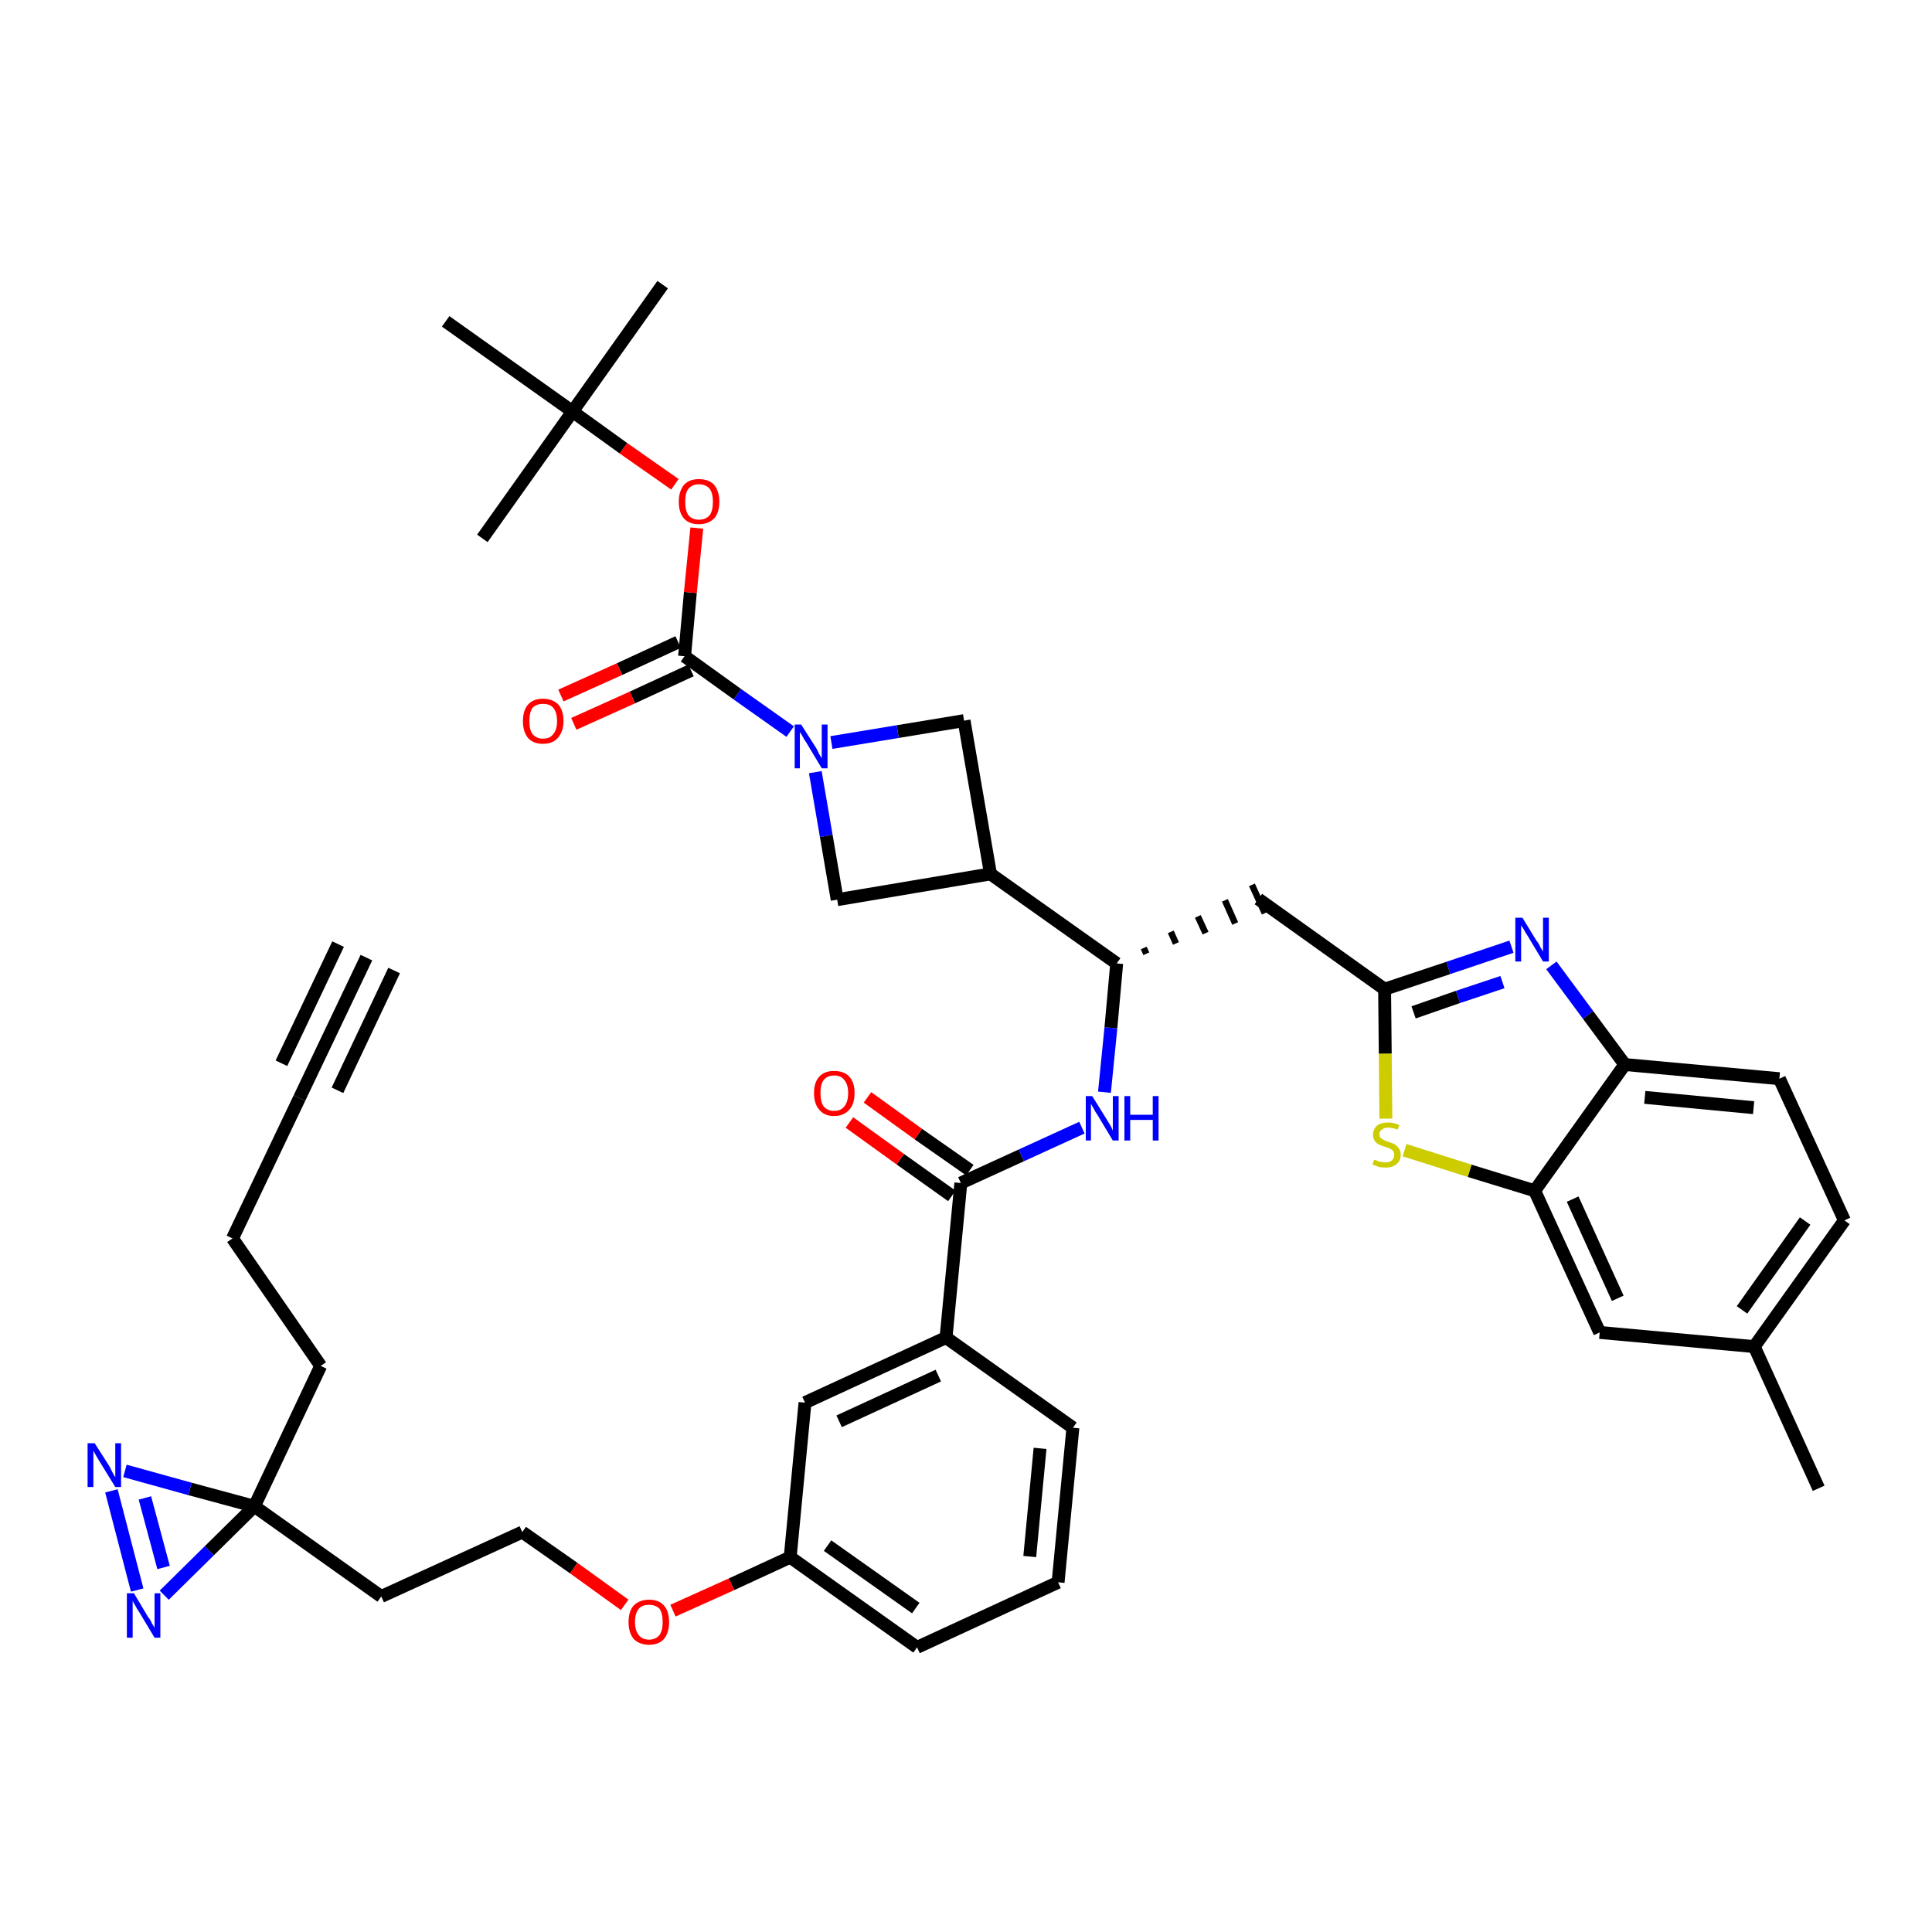 <?xml version='1.0' encoding='iso-8859-1'?>
<svg version='1.1' baseProfile='full'
              xmlns='http://www.w3.org/2000/svg'
                      xmlns:rdkit='http://www.rdkit.org/xml'
                      xmlns:xlink='http://www.w3.org/1999/xlink'
                  xml:space='preserve'
width='300px' height='300px' viewBox='0 0 300 300'>
<!-- END OF HEADER -->
<path class='bond-0 atom-0 atom-1' d='M 56.9,148.7 L 46.5,170.5' style='fill:none;fill-rule:evenodd;stroke:#000000;stroke-width:2.0px;stroke-linecap:butt;stroke-linejoin:miter;stroke-opacity:1' />
<path class='bond-0 atom-0 atom-1' d='M 52.5,146.6 L 43.7,165.1' style='fill:none;fill-rule:evenodd;stroke:#000000;stroke-width:2.0px;stroke-linecap:butt;stroke-linejoin:miter;stroke-opacity:1' />
<path class='bond-0 atom-0 atom-1' d='M 61.2,150.7 L 52.4,169.3' style='fill:none;fill-rule:evenodd;stroke:#000000;stroke-width:2.0px;stroke-linecap:butt;stroke-linejoin:miter;stroke-opacity:1' />
<path class='bond-1 atom-1 atom-2' d='M 46.5,170.5 L 36.1,192.3' style='fill:none;fill-rule:evenodd;stroke:#000000;stroke-width:2.0px;stroke-linecap:butt;stroke-linejoin:miter;stroke-opacity:1' />
<path class='bond-2 atom-2 atom-3' d='M 36.1,192.3 L 49.8,212.1' style='fill:none;fill-rule:evenodd;stroke:#000000;stroke-width:2.0px;stroke-linecap:butt;stroke-linejoin:miter;stroke-opacity:1' />
<path class='bond-3 atom-3 atom-4' d='M 49.8,212.1 L 39.5,233.9' style='fill:none;fill-rule:evenodd;stroke:#000000;stroke-width:2.0px;stroke-linecap:butt;stroke-linejoin:miter;stroke-opacity:1' />
<path class='bond-4 atom-4 atom-5' d='M 39.5,233.9 L 59.2,247.9' style='fill:none;fill-rule:evenodd;stroke:#000000;stroke-width:2.0px;stroke-linecap:butt;stroke-linejoin:miter;stroke-opacity:1' />
<path class='bond-39 atom-4 atom-40' d='M 39.5,233.9 L 29.5,231.2' style='fill:none;fill-rule:evenodd;stroke:#000000;stroke-width:2.0px;stroke-linecap:butt;stroke-linejoin:miter;stroke-opacity:1' />
<path class='bond-39 atom-4 atom-40' d='M 29.5,231.2 L 19.4,228.4' style='fill:none;fill-rule:evenodd;stroke:#0000FF;stroke-width:2.0px;stroke-linecap:butt;stroke-linejoin:miter;stroke-opacity:1' />
<path class='bond-41 atom-41 atom-4' d='M 25.5,247.7 L 32.5,240.8' style='fill:none;fill-rule:evenodd;stroke:#0000FF;stroke-width:2.0px;stroke-linecap:butt;stroke-linejoin:miter;stroke-opacity:1' />
<path class='bond-41 atom-41 atom-4' d='M 32.5,240.8 L 39.5,233.9' style='fill:none;fill-rule:evenodd;stroke:#000000;stroke-width:2.0px;stroke-linecap:butt;stroke-linejoin:miter;stroke-opacity:1' />
<path class='bond-5 atom-5 atom-6' d='M 59.2,247.9 L 81.1,237.9' style='fill:none;fill-rule:evenodd;stroke:#000000;stroke-width:2.0px;stroke-linecap:butt;stroke-linejoin:miter;stroke-opacity:1' />
<path class='bond-6 atom-6 atom-7' d='M 81.1,237.9 L 89.1,243.5' style='fill:none;fill-rule:evenodd;stroke:#000000;stroke-width:2.0px;stroke-linecap:butt;stroke-linejoin:miter;stroke-opacity:1' />
<path class='bond-6 atom-6 atom-7' d='M 89.1,243.5 L 97.0,249.2' style='fill:none;fill-rule:evenodd;stroke:#FF0000;stroke-width:2.0px;stroke-linecap:butt;stroke-linejoin:miter;stroke-opacity:1' />
<path class='bond-7 atom-7 atom-8' d='M 104.5,250.1 L 113.6,246.0' style='fill:none;fill-rule:evenodd;stroke:#FF0000;stroke-width:2.0px;stroke-linecap:butt;stroke-linejoin:miter;stroke-opacity:1' />
<path class='bond-7 atom-7 atom-8' d='M 113.6,246.0 L 122.7,241.8' style='fill:none;fill-rule:evenodd;stroke:#000000;stroke-width:2.0px;stroke-linecap:butt;stroke-linejoin:miter;stroke-opacity:1' />
<path class='bond-8 atom-8 atom-9' d='M 122.7,241.8 L 142.4,255.8' style='fill:none;fill-rule:evenodd;stroke:#000000;stroke-width:2.0px;stroke-linecap:butt;stroke-linejoin:miter;stroke-opacity:1' />
<path class='bond-8 atom-8 atom-9' d='M 128.5,240.0 L 142.2,249.7' style='fill:none;fill-rule:evenodd;stroke:#000000;stroke-width:2.0px;stroke-linecap:butt;stroke-linejoin:miter;stroke-opacity:1' />
<path class='bond-42 atom-39 atom-8' d='M 125.0,217.8 L 122.7,241.8' style='fill:none;fill-rule:evenodd;stroke:#000000;stroke-width:2.0px;stroke-linecap:butt;stroke-linejoin:miter;stroke-opacity:1' />
<path class='bond-9 atom-9 atom-10' d='M 142.4,255.8 L 164.3,245.7' style='fill:none;fill-rule:evenodd;stroke:#000000;stroke-width:2.0px;stroke-linecap:butt;stroke-linejoin:miter;stroke-opacity:1' />
<path class='bond-10 atom-10 atom-11' d='M 164.3,245.7 L 166.6,221.7' style='fill:none;fill-rule:evenodd;stroke:#000000;stroke-width:2.0px;stroke-linecap:butt;stroke-linejoin:miter;stroke-opacity:1' />
<path class='bond-10 atom-10 atom-11' d='M 159.9,241.7 L 161.5,224.9' style='fill:none;fill-rule:evenodd;stroke:#000000;stroke-width:2.0px;stroke-linecap:butt;stroke-linejoin:miter;stroke-opacity:1' />
<path class='bond-11 atom-11 atom-12' d='M 166.6,221.7 L 146.9,207.7' style='fill:none;fill-rule:evenodd;stroke:#000000;stroke-width:2.0px;stroke-linecap:butt;stroke-linejoin:miter;stroke-opacity:1' />
<path class='bond-12 atom-12 atom-13' d='M 146.9,207.7 L 149.2,183.7' style='fill:none;fill-rule:evenodd;stroke:#000000;stroke-width:2.0px;stroke-linecap:butt;stroke-linejoin:miter;stroke-opacity:1' />
<path class='bond-38 atom-12 atom-39' d='M 146.9,207.7 L 125.0,217.8' style='fill:none;fill-rule:evenodd;stroke:#000000;stroke-width:2.0px;stroke-linecap:butt;stroke-linejoin:miter;stroke-opacity:1' />
<path class='bond-38 atom-12 atom-39' d='M 145.7,213.6 L 130.3,220.7' style='fill:none;fill-rule:evenodd;stroke:#000000;stroke-width:2.0px;stroke-linecap:butt;stroke-linejoin:miter;stroke-opacity:1' />
<path class='bond-13 atom-13 atom-14' d='M 150.6,181.7 L 142.6,176.1' style='fill:none;fill-rule:evenodd;stroke:#000000;stroke-width:2.0px;stroke-linecap:butt;stroke-linejoin:miter;stroke-opacity:1' />
<path class='bond-13 atom-13 atom-14' d='M 142.6,176.1 L 134.7,170.4' style='fill:none;fill-rule:evenodd;stroke:#FF0000;stroke-width:2.0px;stroke-linecap:butt;stroke-linejoin:miter;stroke-opacity:1' />
<path class='bond-13 atom-13 atom-14' d='M 147.8,185.7 L 139.8,180.0' style='fill:none;fill-rule:evenodd;stroke:#000000;stroke-width:2.0px;stroke-linecap:butt;stroke-linejoin:miter;stroke-opacity:1' />
<path class='bond-13 atom-13 atom-14' d='M 139.8,180.0 L 131.9,174.3' style='fill:none;fill-rule:evenodd;stroke:#FF0000;stroke-width:2.0px;stroke-linecap:butt;stroke-linejoin:miter;stroke-opacity:1' />
<path class='bond-14 atom-13 atom-15' d='M 149.2,183.7 L 158.6,179.4' style='fill:none;fill-rule:evenodd;stroke:#000000;stroke-width:2.0px;stroke-linecap:butt;stroke-linejoin:miter;stroke-opacity:1' />
<path class='bond-14 atom-13 atom-15' d='M 158.6,179.4 L 168.0,175.1' style='fill:none;fill-rule:evenodd;stroke:#0000FF;stroke-width:2.0px;stroke-linecap:butt;stroke-linejoin:miter;stroke-opacity:1' />
<path class='bond-15 atom-15 atom-16' d='M 171.5,169.6 L 172.5,159.6' style='fill:none;fill-rule:evenodd;stroke:#0000FF;stroke-width:2.0px;stroke-linecap:butt;stroke-linejoin:miter;stroke-opacity:1' />
<path class='bond-15 atom-15 atom-16' d='M 172.5,159.6 L 173.4,149.6' style='fill:none;fill-rule:evenodd;stroke:#000000;stroke-width:2.0px;stroke-linecap:butt;stroke-linejoin:miter;stroke-opacity:1' />
<path class='bond-16 atom-16 atom-17' d='M 178.0,148.1 L 177.6,147.2' style='fill:none;fill-rule:evenodd;stroke:#000000;stroke-width:1.0px;stroke-linecap:butt;stroke-linejoin:miter;stroke-opacity:1' />
<path class='bond-16 atom-16 atom-17' d='M 182.6,146.5 L 181.8,144.7' style='fill:none;fill-rule:evenodd;stroke:#000000;stroke-width:1.0px;stroke-linecap:butt;stroke-linejoin:miter;stroke-opacity:1' />
<path class='bond-16 atom-16 atom-17' d='M 187.2,144.9 L 186.0,142.3' style='fill:none;fill-rule:evenodd;stroke:#000000;stroke-width:1.0px;stroke-linecap:butt;stroke-linejoin:miter;stroke-opacity:1' />
<path class='bond-16 atom-16 atom-17' d='M 191.8,143.4 L 190.2,139.8' style='fill:none;fill-rule:evenodd;stroke:#000000;stroke-width:1.0px;stroke-linecap:butt;stroke-linejoin:miter;stroke-opacity:1' />
<path class='bond-16 atom-16 atom-17' d='M 196.4,141.8 L 194.4,137.4' style='fill:none;fill-rule:evenodd;stroke:#000000;stroke-width:1.0px;stroke-linecap:butt;stroke-linejoin:miter;stroke-opacity:1' />
<path class='bond-27 atom-16 atom-28' d='M 173.4,149.6 L 153.8,135.7' style='fill:none;fill-rule:evenodd;stroke:#000000;stroke-width:2.0px;stroke-linecap:butt;stroke-linejoin:miter;stroke-opacity:1' />
<path class='bond-17 atom-17 atom-18' d='M 195.4,139.6 L 215.0,153.6' style='fill:none;fill-rule:evenodd;stroke:#000000;stroke-width:2.0px;stroke-linecap:butt;stroke-linejoin:miter;stroke-opacity:1' />
<path class='bond-18 atom-18 atom-19' d='M 215.0,153.6 L 224.9,150.3' style='fill:none;fill-rule:evenodd;stroke:#000000;stroke-width:2.0px;stroke-linecap:butt;stroke-linejoin:miter;stroke-opacity:1' />
<path class='bond-18 atom-18 atom-19' d='M 224.9,150.3 L 234.7,147.0' style='fill:none;fill-rule:evenodd;stroke:#0000FF;stroke-width:2.0px;stroke-linecap:butt;stroke-linejoin:miter;stroke-opacity:1' />
<path class='bond-18 atom-18 atom-19' d='M 219.5,157.2 L 226.4,154.8' style='fill:none;fill-rule:evenodd;stroke:#000000;stroke-width:2.0px;stroke-linecap:butt;stroke-linejoin:miter;stroke-opacity:1' />
<path class='bond-18 atom-18 atom-19' d='M 226.4,154.8 L 233.3,152.5' style='fill:none;fill-rule:evenodd;stroke:#0000FF;stroke-width:2.0px;stroke-linecap:butt;stroke-linejoin:miter;stroke-opacity:1' />
<path class='bond-43 atom-27 atom-18' d='M 215.2,173.7 L 215.1,163.6' style='fill:none;fill-rule:evenodd;stroke:#CCCC00;stroke-width:2.0px;stroke-linecap:butt;stroke-linejoin:miter;stroke-opacity:1' />
<path class='bond-43 atom-27 atom-18' d='M 215.1,163.6 L 215.0,153.6' style='fill:none;fill-rule:evenodd;stroke:#000000;stroke-width:2.0px;stroke-linecap:butt;stroke-linejoin:miter;stroke-opacity:1' />
<path class='bond-19 atom-19 atom-20' d='M 240.9,149.9 L 246.6,157.6' style='fill:none;fill-rule:evenodd;stroke:#0000FF;stroke-width:2.0px;stroke-linecap:butt;stroke-linejoin:miter;stroke-opacity:1' />
<path class='bond-19 atom-19 atom-20' d='M 246.6,157.6 L 252.3,165.3' style='fill:none;fill-rule:evenodd;stroke:#000000;stroke-width:2.0px;stroke-linecap:butt;stroke-linejoin:miter;stroke-opacity:1' />
<path class='bond-20 atom-20 atom-21' d='M 252.3,165.3 L 276.3,167.5' style='fill:none;fill-rule:evenodd;stroke:#000000;stroke-width:2.0px;stroke-linecap:butt;stroke-linejoin:miter;stroke-opacity:1' />
<path class='bond-20 atom-20 atom-21' d='M 255.4,170.4 L 272.3,172.0' style='fill:none;fill-rule:evenodd;stroke:#000000;stroke-width:2.0px;stroke-linecap:butt;stroke-linejoin:miter;stroke-opacity:1' />
<path class='bond-45 atom-26 atom-20' d='M 238.3,184.9 L 252.3,165.3' style='fill:none;fill-rule:evenodd;stroke:#000000;stroke-width:2.0px;stroke-linecap:butt;stroke-linejoin:miter;stroke-opacity:1' />
<path class='bond-21 atom-21 atom-22' d='M 276.3,167.5 L 286.4,189.5' style='fill:none;fill-rule:evenodd;stroke:#000000;stroke-width:2.0px;stroke-linecap:butt;stroke-linejoin:miter;stroke-opacity:1' />
<path class='bond-22 atom-22 atom-23' d='M 286.4,189.5 L 272.4,209.1' style='fill:none;fill-rule:evenodd;stroke:#000000;stroke-width:2.0px;stroke-linecap:butt;stroke-linejoin:miter;stroke-opacity:1' />
<path class='bond-22 atom-22 atom-23' d='M 280.3,189.6 L 270.5,203.4' style='fill:none;fill-rule:evenodd;stroke:#000000;stroke-width:2.0px;stroke-linecap:butt;stroke-linejoin:miter;stroke-opacity:1' />
<path class='bond-23 atom-23 atom-24' d='M 272.4,209.1 L 282.4,231.1' style='fill:none;fill-rule:evenodd;stroke:#000000;stroke-width:2.0px;stroke-linecap:butt;stroke-linejoin:miter;stroke-opacity:1' />
<path class='bond-24 atom-23 atom-25' d='M 272.4,209.1 L 248.4,206.9' style='fill:none;fill-rule:evenodd;stroke:#000000;stroke-width:2.0px;stroke-linecap:butt;stroke-linejoin:miter;stroke-opacity:1' />
<path class='bond-25 atom-25 atom-26' d='M 248.4,206.9 L 238.3,184.9' style='fill:none;fill-rule:evenodd;stroke:#000000;stroke-width:2.0px;stroke-linecap:butt;stroke-linejoin:miter;stroke-opacity:1' />
<path class='bond-25 atom-25 atom-26' d='M 251.2,201.6 L 244.2,186.2' style='fill:none;fill-rule:evenodd;stroke:#000000;stroke-width:2.0px;stroke-linecap:butt;stroke-linejoin:miter;stroke-opacity:1' />
<path class='bond-26 atom-26 atom-27' d='M 238.3,184.9 L 228.2,181.8' style='fill:none;fill-rule:evenodd;stroke:#000000;stroke-width:2.0px;stroke-linecap:butt;stroke-linejoin:miter;stroke-opacity:1' />
<path class='bond-26 atom-26 atom-27' d='M 228.2,181.8 L 218.1,178.6' style='fill:none;fill-rule:evenodd;stroke:#CCCC00;stroke-width:2.0px;stroke-linecap:butt;stroke-linejoin:miter;stroke-opacity:1' />
<path class='bond-28 atom-28 atom-29' d='M 153.8,135.7 L 149.7,111.9' style='fill:none;fill-rule:evenodd;stroke:#000000;stroke-width:2.0px;stroke-linecap:butt;stroke-linejoin:miter;stroke-opacity:1' />
<path class='bond-44 atom-38 atom-28' d='M 130.0,139.7 L 153.8,135.7' style='fill:none;fill-rule:evenodd;stroke:#000000;stroke-width:2.0px;stroke-linecap:butt;stroke-linejoin:miter;stroke-opacity:1' />
<path class='bond-29 atom-29 atom-30' d='M 149.7,111.9 L 139.4,113.6' style='fill:none;fill-rule:evenodd;stroke:#000000;stroke-width:2.0px;stroke-linecap:butt;stroke-linejoin:miter;stroke-opacity:1' />
<path class='bond-29 atom-29 atom-30' d='M 139.4,113.6 L 129.1,115.3' style='fill:none;fill-rule:evenodd;stroke:#0000FF;stroke-width:2.0px;stroke-linecap:butt;stroke-linejoin:miter;stroke-opacity:1' />
<path class='bond-30 atom-30 atom-31' d='M 122.7,113.6 L 114.5,107.8' style='fill:none;fill-rule:evenodd;stroke:#0000FF;stroke-width:2.0px;stroke-linecap:butt;stroke-linejoin:miter;stroke-opacity:1' />
<path class='bond-30 atom-30 atom-31' d='M 114.5,107.8 L 106.3,101.9' style='fill:none;fill-rule:evenodd;stroke:#000000;stroke-width:2.0px;stroke-linecap:butt;stroke-linejoin:miter;stroke-opacity:1' />
<path class='bond-37 atom-30 atom-38' d='M 126.6,119.9 L 128.3,129.8' style='fill:none;fill-rule:evenodd;stroke:#0000FF;stroke-width:2.0px;stroke-linecap:butt;stroke-linejoin:miter;stroke-opacity:1' />
<path class='bond-37 atom-30 atom-38' d='M 128.3,129.8 L 130.0,139.7' style='fill:none;fill-rule:evenodd;stroke:#000000;stroke-width:2.0px;stroke-linecap:butt;stroke-linejoin:miter;stroke-opacity:1' />
<path class='bond-31 atom-31 atom-32' d='M 105.3,99.7 L 96.2,103.9' style='fill:none;fill-rule:evenodd;stroke:#000000;stroke-width:2.0px;stroke-linecap:butt;stroke-linejoin:miter;stroke-opacity:1' />
<path class='bond-31 atom-31 atom-32' d='M 96.2,103.9 L 87.1,108.0' style='fill:none;fill-rule:evenodd;stroke:#FF0000;stroke-width:2.0px;stroke-linecap:butt;stroke-linejoin:miter;stroke-opacity:1' />
<path class='bond-31 atom-31 atom-32' d='M 107.3,104.1 L 98.2,108.3' style='fill:none;fill-rule:evenodd;stroke:#000000;stroke-width:2.0px;stroke-linecap:butt;stroke-linejoin:miter;stroke-opacity:1' />
<path class='bond-31 atom-31 atom-32' d='M 98.2,108.3 L 89.1,112.4' style='fill:none;fill-rule:evenodd;stroke:#FF0000;stroke-width:2.0px;stroke-linecap:butt;stroke-linejoin:miter;stroke-opacity:1' />
<path class='bond-32 atom-31 atom-33' d='M 106.3,101.9 L 107.2,92.0' style='fill:none;fill-rule:evenodd;stroke:#000000;stroke-width:2.0px;stroke-linecap:butt;stroke-linejoin:miter;stroke-opacity:1' />
<path class='bond-32 atom-31 atom-33' d='M 107.2,92.0 L 108.2,82.0' style='fill:none;fill-rule:evenodd;stroke:#FF0000;stroke-width:2.0px;stroke-linecap:butt;stroke-linejoin:miter;stroke-opacity:1' />
<path class='bond-33 atom-33 atom-34' d='M 104.8,75.2 L 96.8,69.6' style='fill:none;fill-rule:evenodd;stroke:#FF0000;stroke-width:2.0px;stroke-linecap:butt;stroke-linejoin:miter;stroke-opacity:1' />
<path class='bond-33 atom-33 atom-34' d='M 96.8,69.6 L 88.9,63.9' style='fill:none;fill-rule:evenodd;stroke:#000000;stroke-width:2.0px;stroke-linecap:butt;stroke-linejoin:miter;stroke-opacity:1' />
<path class='bond-34 atom-34 atom-35' d='M 88.9,63.9 L 102.9,44.2' style='fill:none;fill-rule:evenodd;stroke:#000000;stroke-width:2.0px;stroke-linecap:butt;stroke-linejoin:miter;stroke-opacity:1' />
<path class='bond-35 atom-34 atom-36' d='M 88.9,63.9 L 74.9,83.6' style='fill:none;fill-rule:evenodd;stroke:#000000;stroke-width:2.0px;stroke-linecap:butt;stroke-linejoin:miter;stroke-opacity:1' />
<path class='bond-36 atom-34 atom-37' d='M 88.9,63.9 L 69.2,49.9' style='fill:none;fill-rule:evenodd;stroke:#000000;stroke-width:2.0px;stroke-linecap:butt;stroke-linejoin:miter;stroke-opacity:1' />
<path class='bond-40 atom-40 atom-41' d='M 17.3,231.5 L 21.3,246.9' style='fill:none;fill-rule:evenodd;stroke:#0000FF;stroke-width:2.0px;stroke-linecap:butt;stroke-linejoin:miter;stroke-opacity:1' />
<path class='bond-40 atom-40 atom-41' d='M 22.5,232.6 L 25.4,243.4' style='fill:none;fill-rule:evenodd;stroke:#0000FF;stroke-width:2.0px;stroke-linecap:butt;stroke-linejoin:miter;stroke-opacity:1' />
<path  class='atom-7' d='M 97.6 251.9
Q 97.6 250.2, 98.4 249.3
Q 99.3 248.4, 100.8 248.4
Q 102.3 248.4, 103.1 249.3
Q 103.9 250.2, 103.9 251.9
Q 103.9 253.5, 103.1 254.5
Q 102.3 255.4, 100.8 255.4
Q 99.3 255.4, 98.4 254.5
Q 97.6 253.5, 97.6 251.9
M 100.8 254.6
Q 101.8 254.6, 102.4 253.9
Q 102.9 253.2, 102.9 251.9
Q 102.9 250.5, 102.4 249.8
Q 101.8 249.2, 100.8 249.2
Q 99.7 249.2, 99.2 249.8
Q 98.6 250.5, 98.6 251.9
Q 98.6 253.2, 99.2 253.9
Q 99.7 254.6, 100.8 254.6
' fill='#FF0000'/>
<path  class='atom-14' d='M 126.4 169.7
Q 126.4 168.1, 127.2 167.2
Q 128.0 166.3, 129.5 166.3
Q 131.1 166.3, 131.9 167.2
Q 132.7 168.1, 132.7 169.7
Q 132.7 171.4, 131.9 172.3
Q 131.0 173.3, 129.5 173.3
Q 128.0 173.3, 127.2 172.3
Q 126.4 171.4, 126.4 169.7
M 129.5 172.5
Q 130.6 172.5, 131.1 171.8
Q 131.7 171.1, 131.7 169.7
Q 131.7 168.4, 131.1 167.7
Q 130.6 167.0, 129.5 167.0
Q 128.5 167.0, 127.9 167.7
Q 127.4 168.4, 127.4 169.7
Q 127.4 171.1, 127.9 171.8
Q 128.5 172.5, 129.5 172.5
' fill='#FF0000'/>
<path  class='atom-15' d='M 169.6 170.2
L 171.9 173.9
Q 172.1 174.2, 172.5 174.9
Q 172.8 175.5, 172.8 175.6
L 172.8 170.2
L 173.7 170.2
L 173.7 177.1
L 172.8 177.1
L 170.4 173.1
Q 170.1 172.7, 169.8 172.1
Q 169.5 171.6, 169.4 171.4
L 169.4 177.1
L 168.6 177.1
L 168.6 170.2
L 169.6 170.2
' fill='#0000FF'/>
<path  class='atom-15' d='M 174.6 170.2
L 175.5 170.2
L 175.5 173.1
L 179.0 173.1
L 179.0 170.2
L 179.9 170.2
L 179.9 177.1
L 179.0 177.1
L 179.0 173.9
L 175.5 173.9
L 175.5 177.1
L 174.6 177.1
L 174.6 170.2
' fill='#0000FF'/>
<path  class='atom-19' d='M 236.4 142.5
L 238.6 146.1
Q 238.9 146.4, 239.2 147.1
Q 239.6 147.7, 239.6 147.8
L 239.6 142.5
L 240.5 142.5
L 240.5 149.3
L 239.6 149.3
L 237.2 145.3
Q 236.9 144.9, 236.6 144.3
Q 236.3 143.8, 236.2 143.7
L 236.2 149.3
L 235.3 149.3
L 235.3 142.5
L 236.4 142.5
' fill='#0000FF'/>
<path  class='atom-27' d='M 213.4 180.1
Q 213.4 180.1, 213.8 180.2
Q 214.1 180.4, 214.4 180.4
Q 214.8 180.5, 215.1 180.5
Q 215.8 180.5, 216.1 180.2
Q 216.5 179.9, 216.5 179.3
Q 216.5 179.0, 216.3 178.7
Q 216.1 178.5, 215.9 178.4
Q 215.6 178.2, 215.1 178.1
Q 214.5 177.9, 214.1 177.7
Q 213.8 177.6, 213.5 177.2
Q 213.2 176.8, 213.2 176.2
Q 213.2 175.4, 213.8 174.8
Q 214.4 174.3, 215.6 174.3
Q 216.4 174.3, 217.3 174.7
L 217.0 175.4
Q 216.2 175.1, 215.6 175.1
Q 214.9 175.1, 214.6 175.4
Q 214.2 175.6, 214.2 176.1
Q 214.2 176.5, 214.4 176.7
Q 214.6 176.9, 214.9 177.0
Q 215.1 177.2, 215.6 177.3
Q 216.2 177.5, 216.6 177.7
Q 216.9 177.9, 217.2 178.3
Q 217.5 178.7, 217.5 179.3
Q 217.5 180.3, 216.8 180.8
Q 216.2 181.3, 215.2 181.3
Q 214.6 181.3, 214.1 181.2
Q 213.6 181.0, 213.1 180.8
L 213.4 180.1
' fill='#CCCC00'/>
<path  class='atom-30' d='M 124.4 112.5
L 126.7 116.1
Q 126.9 116.4, 127.2 117.1
Q 127.6 117.7, 127.6 117.8
L 127.6 112.5
L 128.5 112.5
L 128.5 119.3
L 127.6 119.3
L 125.2 115.3
Q 124.9 114.9, 124.6 114.3
Q 124.3 113.8, 124.2 113.7
L 124.2 119.3
L 123.4 119.3
L 123.4 112.5
L 124.4 112.5
' fill='#0000FF'/>
<path  class='atom-32' d='M 81.2 112.0
Q 81.2 110.3, 82.0 109.4
Q 82.8 108.5, 84.3 108.5
Q 85.8 108.5, 86.7 109.4
Q 87.5 110.3, 87.5 112.0
Q 87.5 113.6, 86.6 114.6
Q 85.8 115.5, 84.3 115.5
Q 82.8 115.5, 82.0 114.6
Q 81.2 113.6, 81.2 112.0
M 84.3 114.7
Q 85.4 114.7, 85.9 114.0
Q 86.5 113.3, 86.5 112.0
Q 86.5 110.6, 85.9 109.9
Q 85.4 109.3, 84.3 109.3
Q 83.3 109.3, 82.7 109.9
Q 82.2 110.6, 82.2 112.0
Q 82.2 113.3, 82.7 114.0
Q 83.3 114.7, 84.3 114.7
' fill='#FF0000'/>
<path  class='atom-33' d='M 105.4 77.9
Q 105.4 76.3, 106.2 75.3
Q 107.0 74.4, 108.5 74.4
Q 110.1 74.4, 110.9 75.3
Q 111.7 76.3, 111.7 77.9
Q 111.7 79.6, 110.9 80.5
Q 110.0 81.4, 108.5 81.4
Q 107.0 81.4, 106.2 80.5
Q 105.4 79.6, 105.4 77.9
M 108.5 80.7
Q 109.6 80.7, 110.2 80.0
Q 110.7 79.3, 110.7 77.9
Q 110.7 76.6, 110.2 75.9
Q 109.6 75.2, 108.5 75.2
Q 107.5 75.2, 106.9 75.9
Q 106.4 76.5, 106.4 77.9
Q 106.4 79.3, 106.9 80.0
Q 107.5 80.7, 108.5 80.7
' fill='#FF0000'/>
<path  class='atom-40' d='M 14.7 224.1
L 17.0 227.7
Q 17.2 228.1, 17.5 228.7
Q 17.9 229.4, 17.9 229.4
L 17.9 224.1
L 18.8 224.1
L 18.8 230.9
L 17.9 230.9
L 15.5 227.0
Q 15.2 226.5, 14.9 226.0
Q 14.6 225.4, 14.5 225.3
L 14.5 230.9
L 13.6 230.9
L 13.6 224.1
L 14.7 224.1
' fill='#0000FF'/>
<path  class='atom-41' d='M 20.8 247.4
L 23.0 251.1
Q 23.3 251.4, 23.6 252.1
Q 24.0 252.7, 24.0 252.8
L 24.0 247.4
L 24.9 247.4
L 24.9 254.3
L 24.0 254.3
L 21.6 250.3
Q 21.3 249.9, 21.0 249.3
Q 20.7 248.8, 20.6 248.6
L 20.6 254.3
L 19.7 254.3
L 19.7 247.4
L 20.8 247.4
' fill='#0000FF'/>
</svg>
